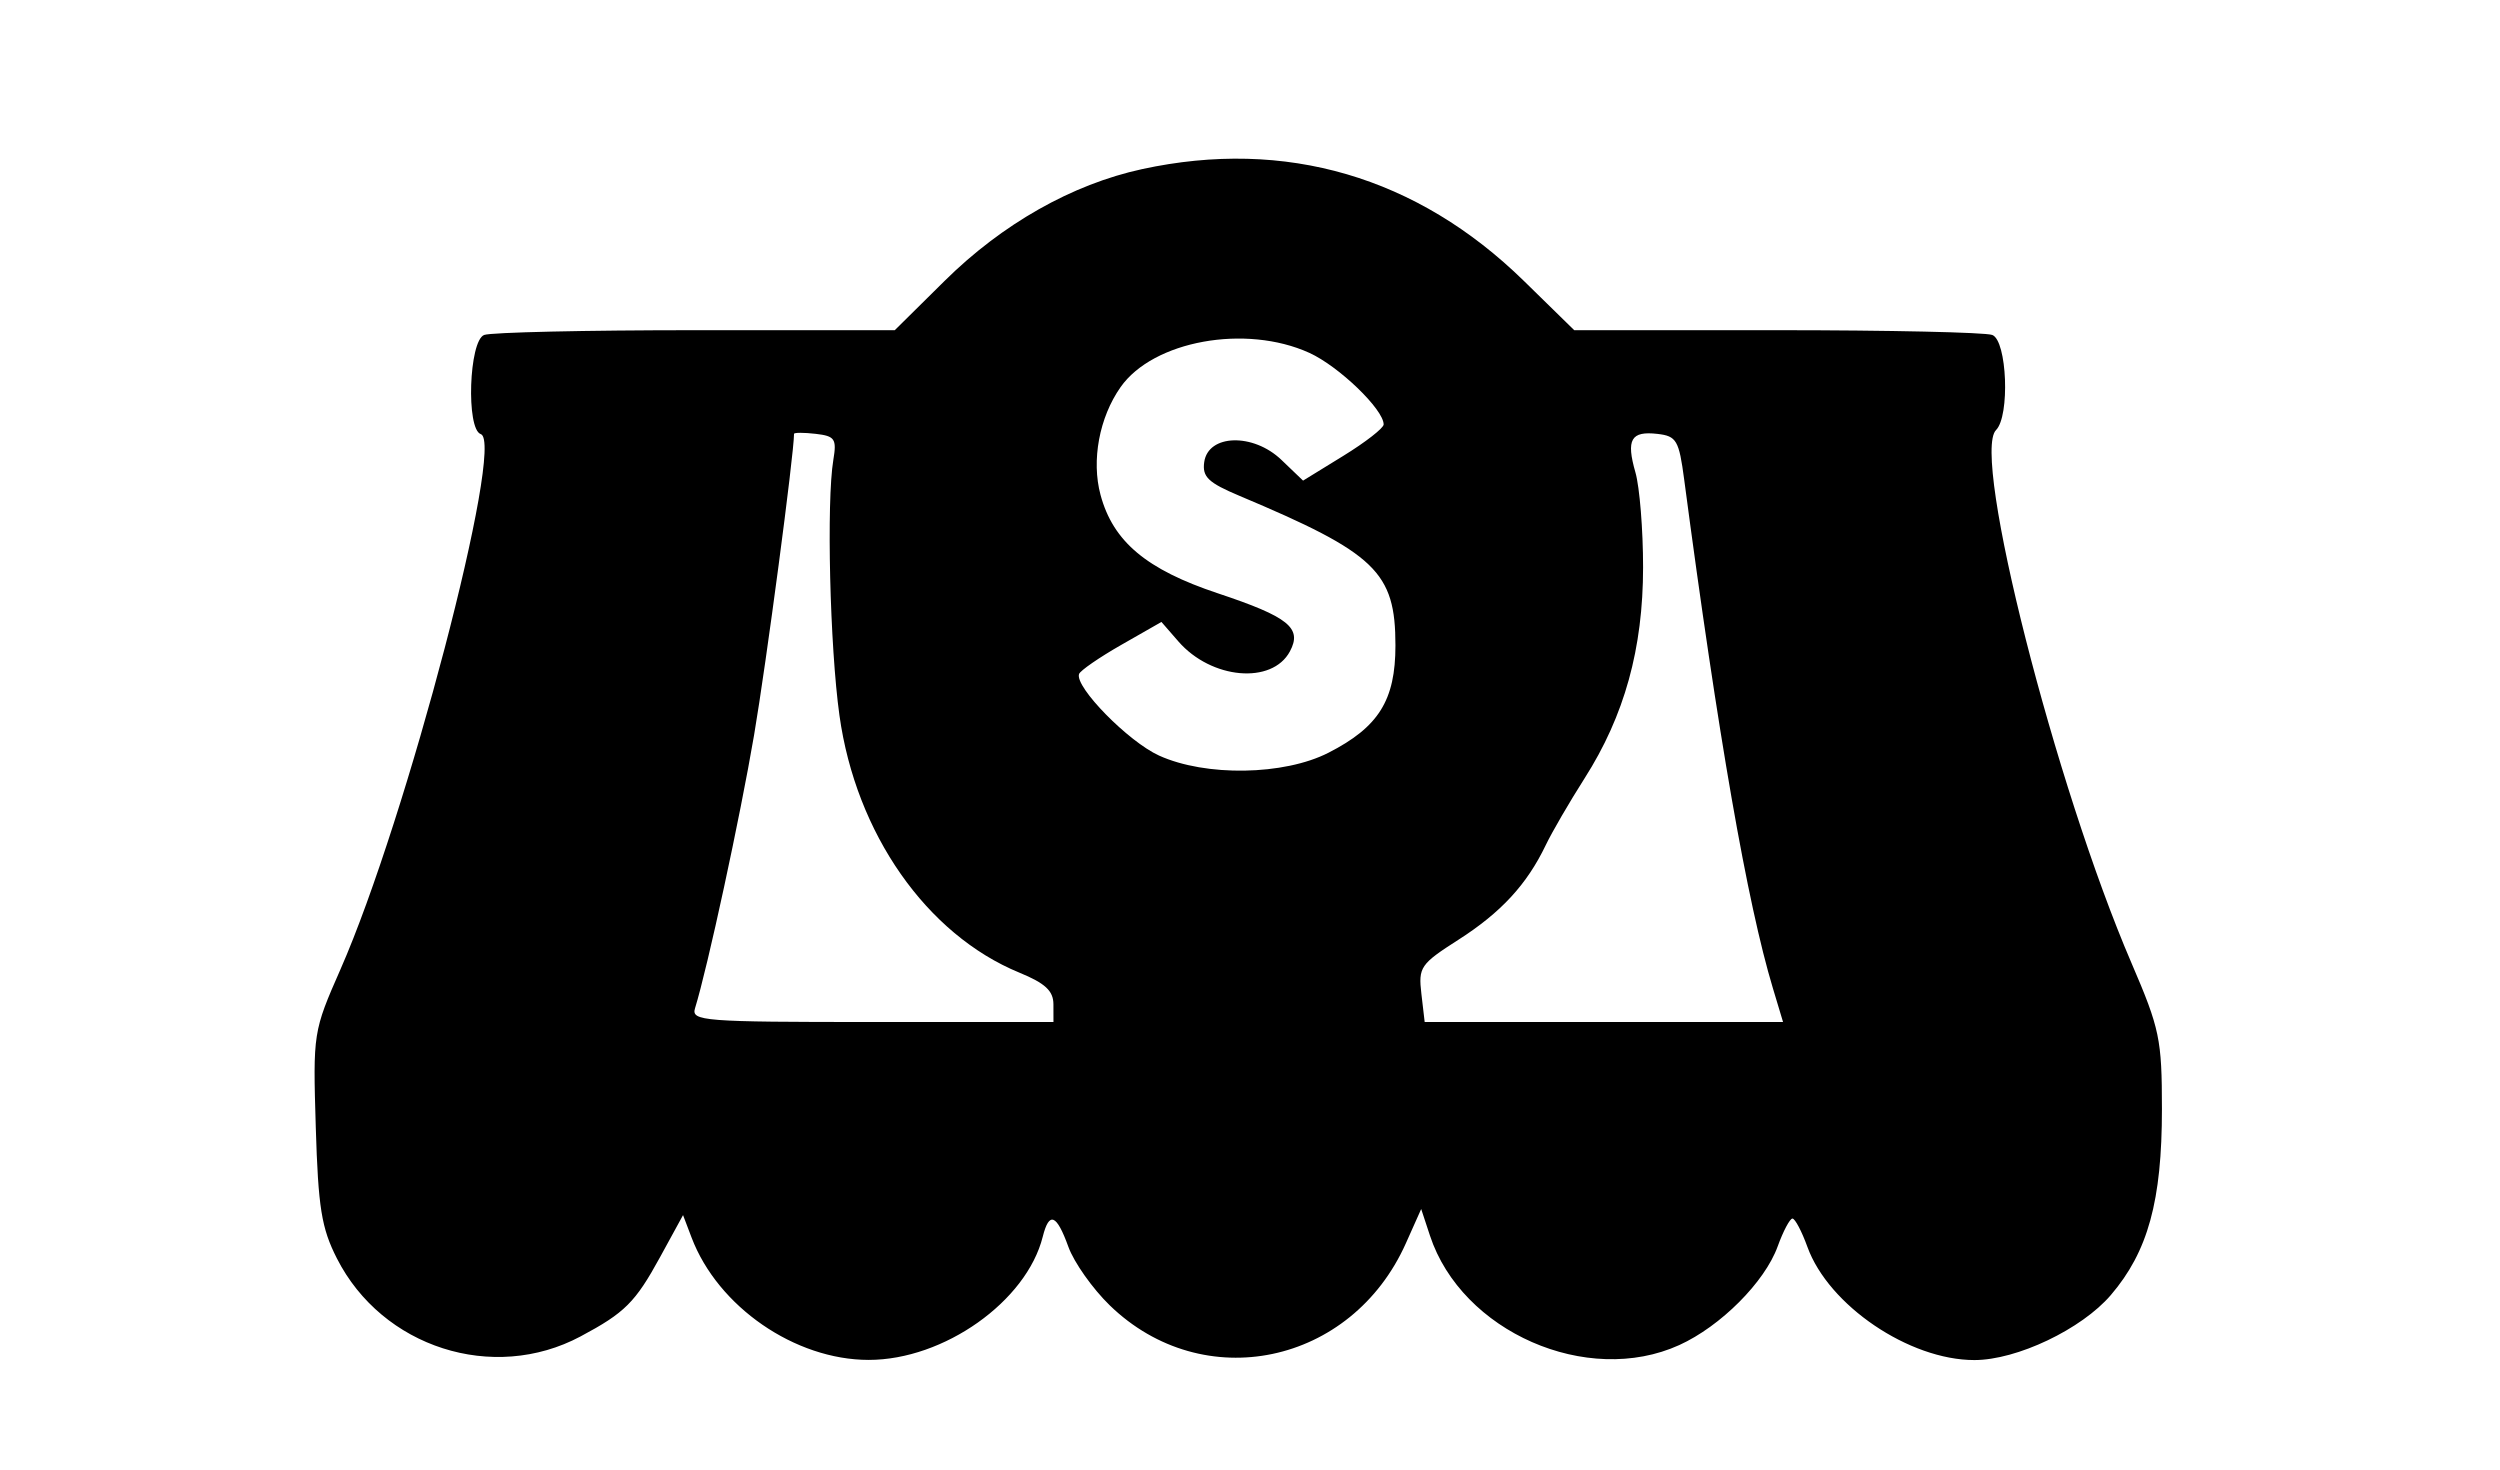 <svg id="svg" version="1.1" width="318" height="187" viewBox="0 0 318 187" xmlns="http://www.w3.org/2000/svg"><path d="M145.263 21.514 C 136.377 23.445,127.490 28.476,120.157 35.728 L 113.815 42.000 88.489 42.000 C 74.560 42.000,62.452 42.273,61.582 42.607 C 59.649 43.349,59.269 54.590,61.156 55.219 C 64.276 56.259,51.714 104.180,43.314 123.286 C 39.829 131.214,39.805 131.367,40.167 143.387 C 40.475 153.624,40.891 156.208,42.853 160.069 C 48.610 171.401,62.727 175.924,73.842 169.996 C 79.487 166.985,80.811 165.665,83.960 159.907 L 86.883 154.562 87.971 157.425 C 91.312 166.212,101.115 172.980,110.500 172.980 C 120.059 172.980,130.572 165.539,132.637 157.311 C 133.453 154.060,134.392 154.431,135.899 158.598 C 136.615 160.578,138.981 163.925,141.158 166.037 C 153.045 177.573,171.914 173.619,178.828 158.144 L 180.775 153.787 181.891 157.171 C 185.928 169.401,201.893 176.411,213.601 171.094 C 218.867 168.702,224.482 163.076,226.118 158.549 C 226.824 156.597,227.671 155.000,228.000 155.000 C 228.329 155.000,229.184 156.621,229.901 158.601 C 232.593 166.048,242.848 173.000,251.141 173.000 C 256.544 173.000,264.778 169.077,268.498 164.731 C 273.225 159.209,275.001 152.744,274.998 141.068 C 274.995 132.179,274.721 130.861,271.126 122.500 C 261.406 99.894,250.726 57.874,253.894 54.706 C 255.680 52.920,255.303 43.330,253.418 42.607 C 252.548 42.273,240.228 42.000,226.039 42.000 L 200.241 42.000 193.855 35.750 C 180.281 22.465,163.505 17.551,145.263 21.514 M166.541 44.880 C 170.299 46.587,176.000 52.078,176.000 53.991 C 176.000 54.452,173.694 56.247,170.875 57.982 L 165.750 61.135 162.995 58.495 C 159.406 55.057,153.682 55.219,153.177 58.774 C 152.910 60.658,153.682 61.396,157.677 63.077 C 175.019 70.372,177.500 72.752,177.500 82.099 C 177.500 89.076,175.373 92.483,168.980 95.750 C 163.326 98.639,153.367 98.804,147.429 96.107 C 143.522 94.333,136.705 87.386,137.254 85.739 C 137.399 85.303,139.817 83.633,142.627 82.028 L 147.735 79.111 149.890 81.589 C 154.080 86.407,161.807 87.097,164.078 82.855 C 165.669 79.881,163.917 78.470,154.917 75.472 C 145.821 72.443,141.586 68.891,139.986 62.947 C 138.808 58.572,139.827 53.099,142.538 49.242 C 146.684 43.342,158.450 41.204,166.541 44.880 M106.000 58.500 C 105.116 63.806,105.557 82.245,106.778 91.000 C 108.872 106.018,117.857 118.866,129.661 123.719 C 132.956 125.074,133.993 126.039,133.996 127.750 L 134.000 130.000 110.933 130.000 C 89.424 130.000,87.902 129.882,88.407 128.250 C 90.002 123.101,94.134 103.985,95.919 93.500 C 97.461 84.439,101.000 57.756,101.000 55.190 C 101.000 55.012,102.237 55.010,103.750 55.184 C 106.203 55.466,106.446 55.824,106.000 58.500 M214.228 61.000 C 218.552 93.684,222.240 114.834,225.511 125.702 L 226.804 130.000 204.012 130.000 L 181.219 130.000 180.800 126.409 C 180.404 123.021,180.671 122.632,185.524 119.528 C 190.930 116.070,194.225 112.498,196.619 107.500 C 197.409 105.850,199.633 102.025,201.560 99.000 C 206.633 91.038,209.000 82.492,209.000 72.138 C 209.000 67.380,208.563 61.963,208.029 60.101 C 206.823 55.895,207.450 54.800,210.844 55.193 C 213.254 55.472,213.567 56.010,214.228 61.000 " stroke="none" fill="black" fill-rule="evenodd"/></svg>